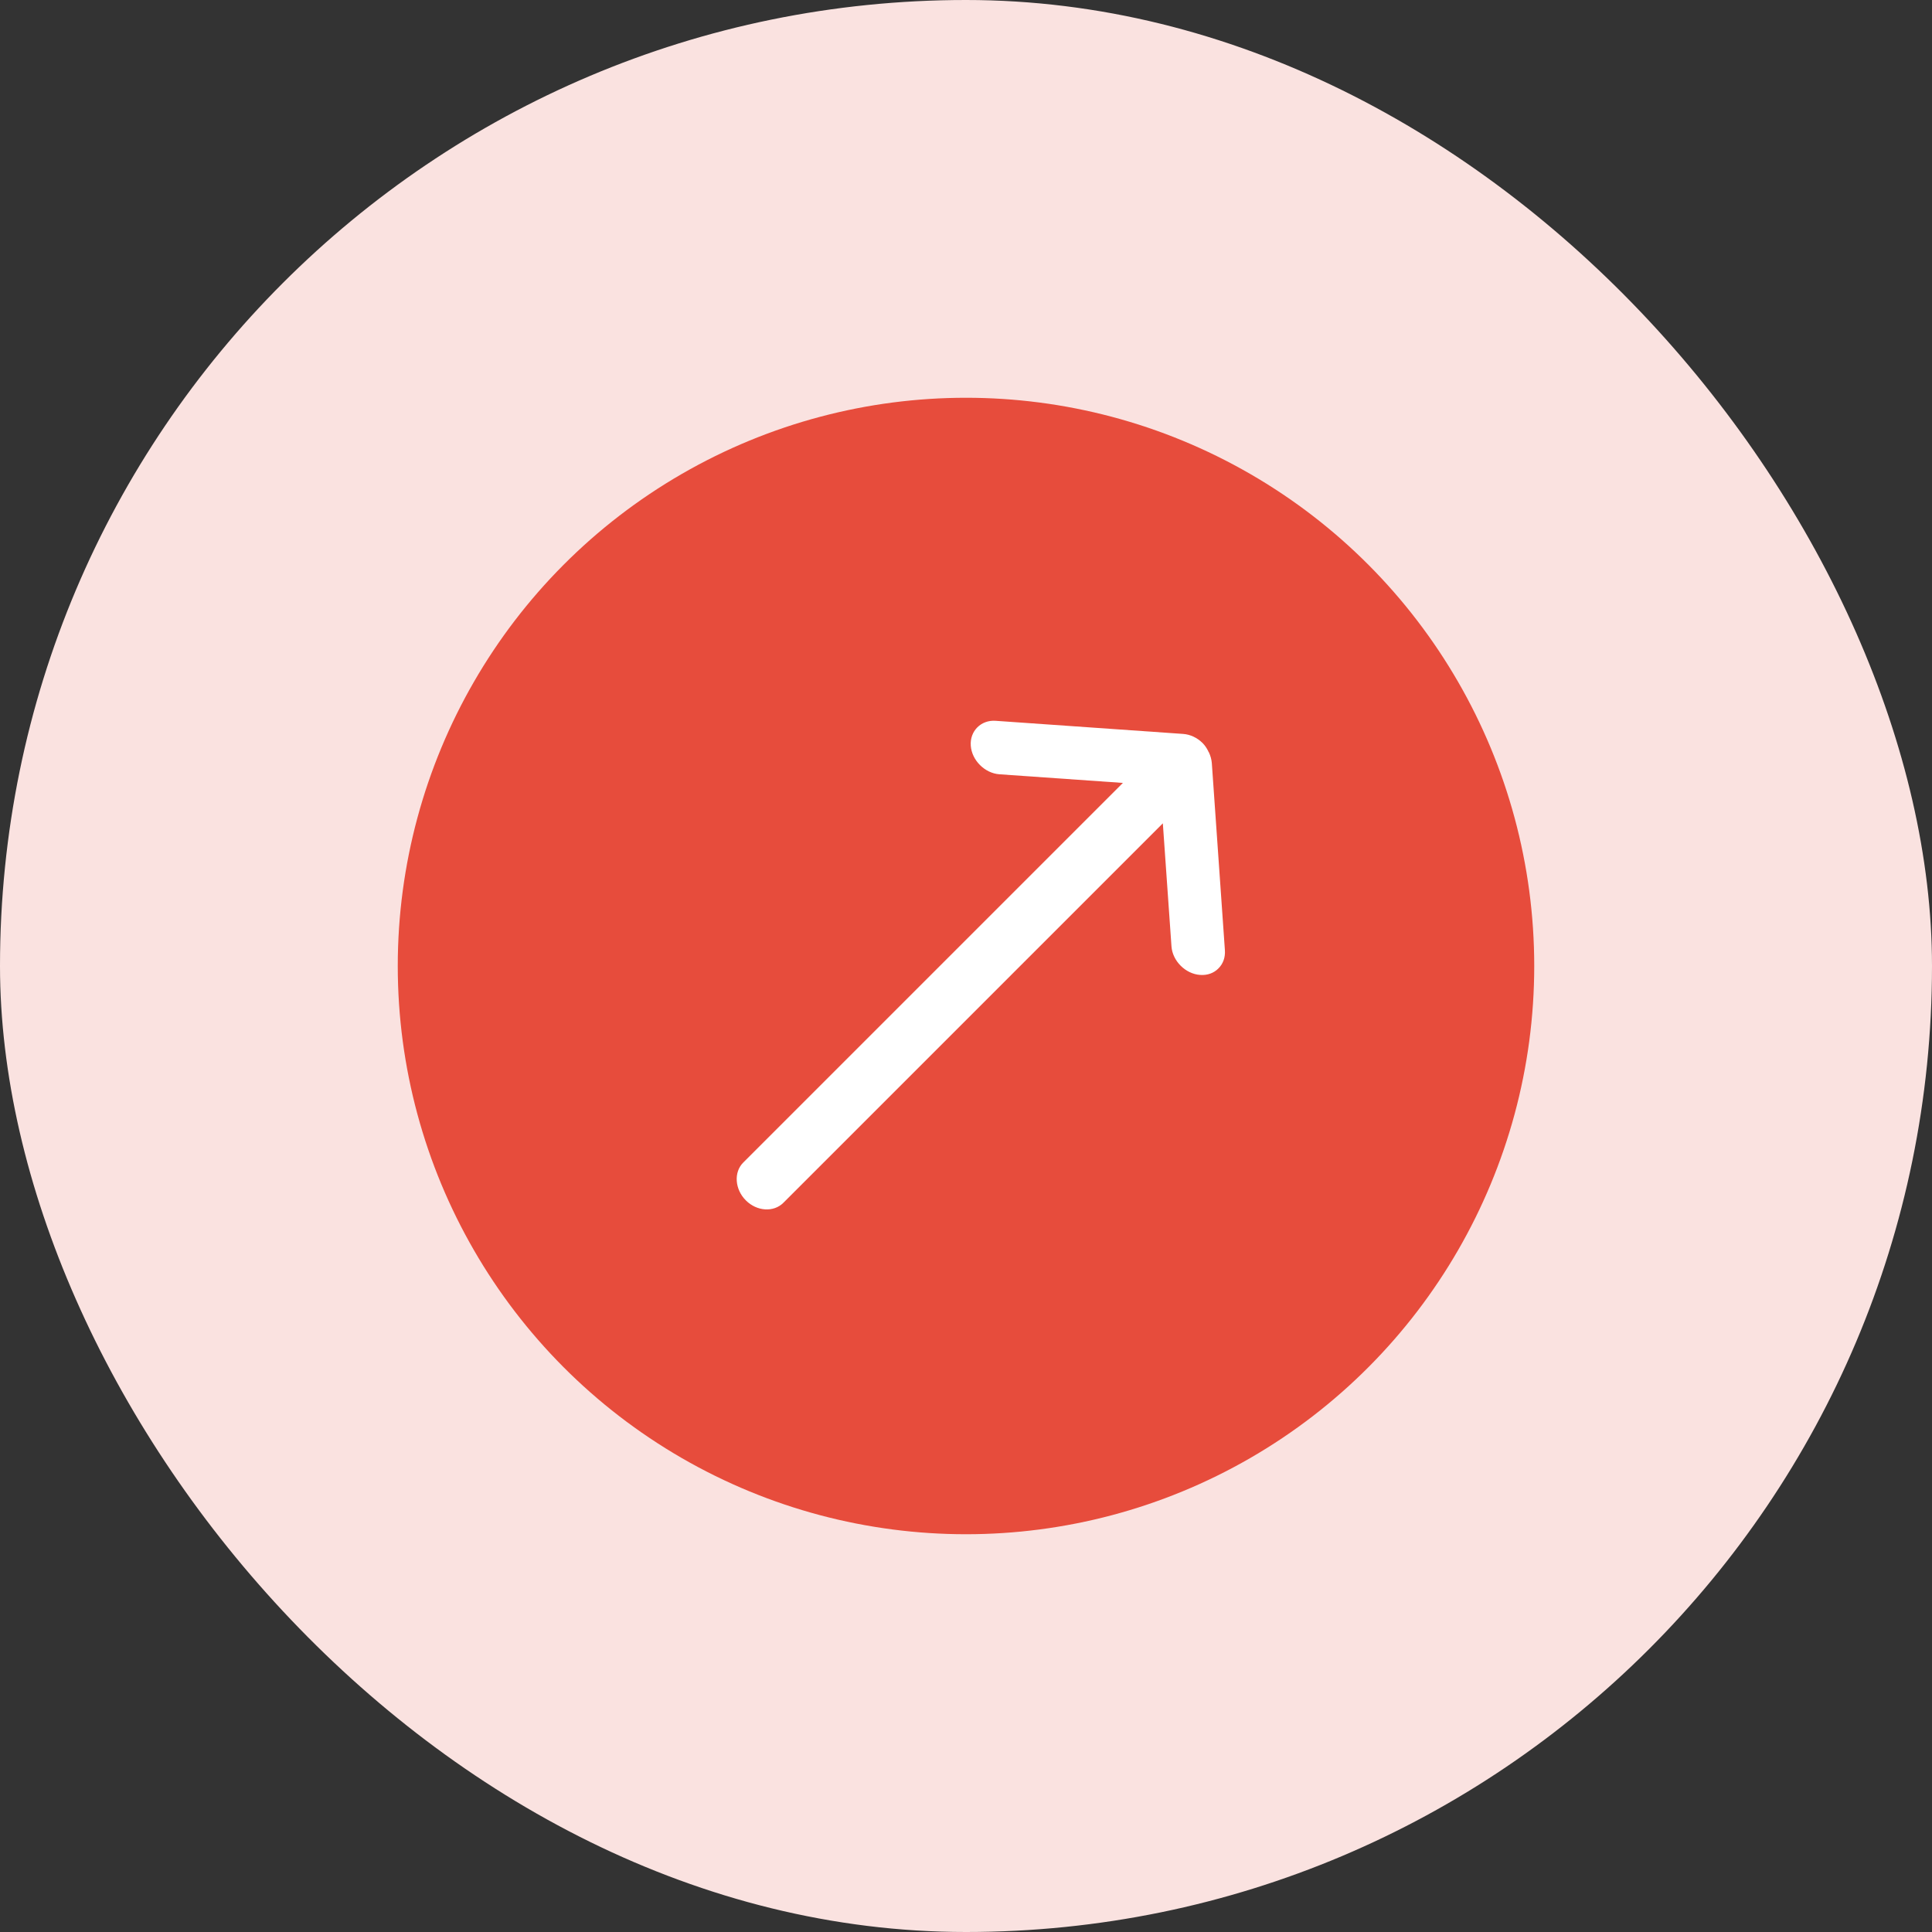 <svg width="34" height="34" viewBox="0 0 34 34" fill="none" xmlns="http://www.w3.org/2000/svg">
<rect x="0" y="0" width="34" height="34" fill="#333333" stroke="none"/>
<rect width="34" height="34" rx="17" fill="#FAE2E0"/>
<circle cx="17" cy="17" r="10" fill="#E74C3C"/>
<path d="M21.164 13.077C21.069 12.982 20.946 12.925 20.822 12.916L17.521 12.685C17.264 12.667 17.066 12.865 17.084 13.122C17.102 13.38 17.33 13.607 17.587 13.626L19.761 13.778L13.079 20.46C12.91 20.629 12.931 20.931 13.126 21.125C13.32 21.32 13.617 21.337 13.786 21.167L20.464 14.489L20.616 16.654C20.634 16.911 20.862 17.139 21.119 17.157C21.252 17.167 21.364 17.122 21.442 17.043C21.521 16.965 21.566 16.853 21.556 16.72L21.326 13.429C21.321 13.367 21.303 13.299 21.272 13.235C21.267 13.23 21.263 13.226 21.262 13.217C21.236 13.166 21.207 13.12 21.164 13.077Z" fill="white"/>
</svg>
